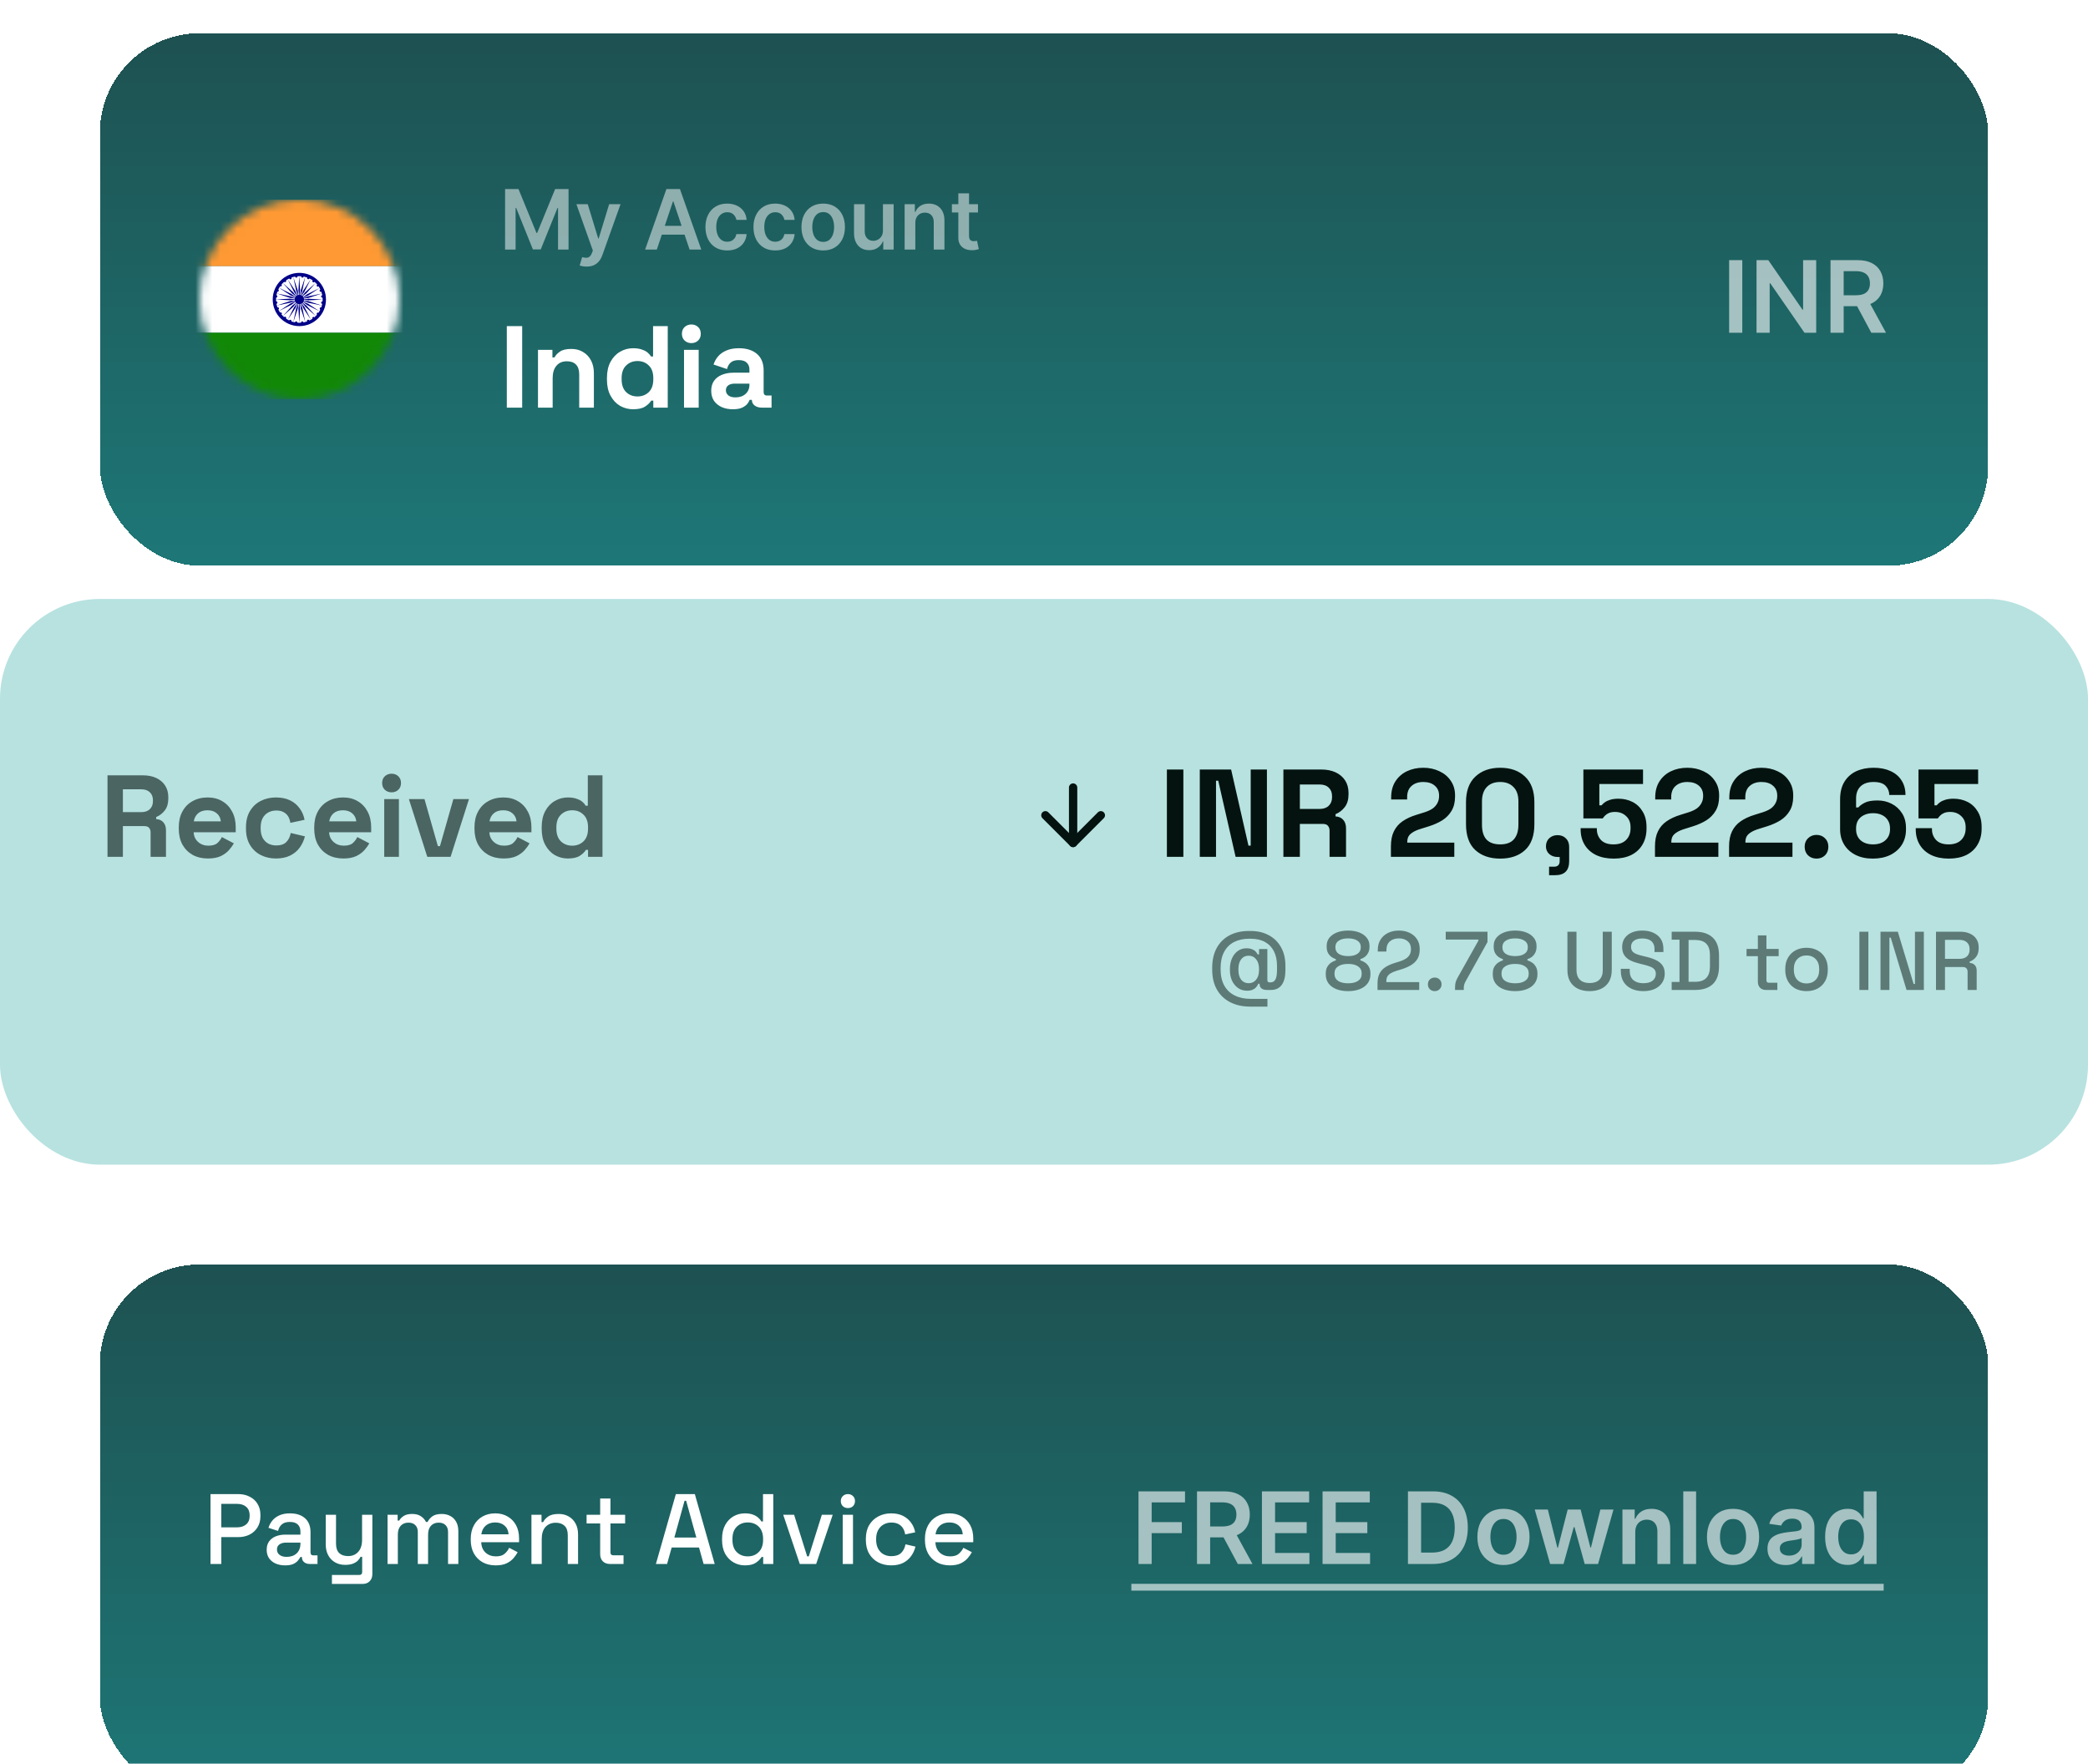<svg width="100%" height="212" xmlns="http://www.w3.org/2000/svg" fill="none" viewBox="12 20 251 212"><g filter="url(#filter0_d_206_524)"><rect x="24" y="20" width="227" height="64" rx="12" fill="url(#paint0_linear_206_524)" shape-rendering="crispEdges"></rect><mask id="mask0_206_524" style="mask-type:alpha" maskUnits="userSpaceOnUse" x="36" y="40" width="24" height="24"><circle cx="48" cy="52" r="12" fill="#D9D9D9"></circle></mask><g mask="url(#mask0_206_524)"><g clip-path="url(#clip0_206_524)"><path d="M31.988 40H63.988V48H31.988V40Z" fill="#FF9933"></path><path d="M31.988 48H63.988V56H31.988V48Z" fill="white"></path><path d="M31.988 56H63.988V64H31.988V56Z" fill="#128807"></path><path d="M47.985 55.201C49.752 55.201 51.185 53.768 51.185 52.001C51.185 50.233 49.752 48.801 47.985 48.801C46.218 48.801 44.785 50.233 44.785 52.001C44.785 53.768 46.218 55.201 47.985 55.201Z" fill="#000088"></path><path d="M47.984 54.799C49.53 54.799 50.784 53.546 50.784 51.999C50.784 50.453 49.53 49.199 47.984 49.199C46.437 49.199 45.184 50.453 45.184 51.999C45.184 53.546 46.437 54.799 47.984 54.799Z" fill="white"></path><path d="M47.986 52.559C48.295 52.559 48.546 52.309 48.546 51.999C48.546 51.69 48.295 51.44 47.986 51.44C47.676 51.44 47.426 51.69 47.426 51.999C47.426 52.309 47.676 52.559 47.986 52.559Z" fill="#000088"></path><path d="M50.732 52.523C50.811 52.533 50.883 52.478 50.894 52.399C50.904 52.32 50.849 52.248 50.77 52.237C50.691 52.227 50.618 52.282 50.608 52.361C50.598 52.44 50.653 52.513 50.732 52.523Z" fill="#000088"></path><path d="M47.973 54.813L48.069 53.133L47.973 52.334L47.877 53.133L47.973 54.813Z" fill="#000088"></path><path d="M50.521 53.221C50.594 53.252 50.679 53.217 50.709 53.143C50.739 53.07 50.705 52.986 50.631 52.955C50.558 52.925 50.473 52.96 50.443 53.033C50.413 53.107 50.447 53.191 50.521 53.221Z" fill="#000088"></path><path d="M47.261 54.719L47.789 53.121L47.903 52.323L47.603 53.071L47.261 54.719Z" fill="#000088"></path><path d="M50.126 53.835C50.19 53.884 50.28 53.872 50.328 53.809C50.377 53.745 50.365 53.655 50.302 53.607C50.239 53.558 50.148 53.57 50.1 53.633C50.051 53.696 50.063 53.787 50.126 53.835Z" fill="#000088"></path><path d="M46.593 54.439L47.516 53.032L47.833 52.292L47.35 52.937L46.593 54.439Z" fill="#000088"></path><path d="M49.574 54.326C49.622 54.389 49.713 54.401 49.776 54.353C49.839 54.305 49.851 54.214 49.803 54.151C49.754 54.088 49.664 54.076 49.601 54.124C49.538 54.173 49.526 54.263 49.574 54.326Z" fill="#000088"></path><path d="M46.004 53.997L47.26 52.877L47.757 52.243L47.124 52.741L46.004 53.997Z" fill="#000088"></path><path d="M48.91 54.626C48.941 54.7 49.025 54.734 49.098 54.704C49.172 54.674 49.207 54.589 49.176 54.516C49.146 54.442 49.062 54.407 48.988 54.438C48.915 54.468 48.88 54.553 48.91 54.626Z" fill="#000088"></path><path d="M45.545 53.384L47.048 52.627L47.693 52.144L46.952 52.461L45.545 53.384Z" fill="#000088"></path><path d="M48.19 54.796C48.201 54.875 48.273 54.93 48.352 54.92C48.431 54.909 48.486 54.837 48.476 54.758C48.465 54.679 48.393 54.624 48.314 54.634C48.235 54.645 48.18 54.717 48.19 54.796Z" fill="#000088"></path><path d="M45.266 52.725L46.914 52.383L47.662 52.083L46.864 52.197L45.266 52.725Z" fill="#000088"></path><path d="M47.457 54.756C47.447 54.834 47.502 54.907 47.581 54.917C47.66 54.93 47.733 54.872 47.743 54.793C47.753 54.714 47.698 54.642 47.619 54.632C47.54 54.621 47.468 54.677 47.457 54.756Z" fill="#000088"></path><path d="M45.164 51.998L46.844 52.094L47.645 51.998L46.844 51.902L45.164 51.998Z" fill="#000088"></path><path d="M46.761 54.531C46.73 54.604 46.765 54.688 46.839 54.719C46.912 54.749 46.996 54.714 47.027 54.641C47.057 54.567 47.023 54.483 46.949 54.453C46.876 54.422 46.791 54.457 46.761 54.531Z" fill="#000088"></path><path d="M45.263 51.275L46.861 51.803L47.659 51.917L46.911 51.617L45.263 51.275Z" fill="#000088"></path><path d="M46.147 54.126C46.098 54.189 46.11 54.28 46.173 54.328C46.236 54.377 46.327 54.365 46.375 54.301C46.424 54.238 46.412 54.148 46.349 54.1C46.286 54.051 46.195 54.063 46.147 54.126Z" fill="#000088"></path><path d="M45.541 50.593L46.947 51.516L47.688 51.833L47.044 51.35L45.541 50.593Z" fill="#000088"></path><path d="M45.654 53.582C45.591 53.63 45.579 53.721 45.627 53.784C45.676 53.847 45.766 53.859 45.829 53.81C45.892 53.762 45.904 53.672 45.856 53.608C45.807 53.545 45.717 53.533 45.654 53.582Z" fill="#000088"></path><path d="M45.989 50.013L47.109 51.269L47.743 51.767L47.245 51.133L45.989 50.013Z" fill="#000088"></path><path d="M45.339 52.948C45.265 52.979 45.23 53.063 45.261 53.136C45.291 53.21 45.376 53.245 45.449 53.214C45.523 53.184 45.557 53.1 45.527 53.026C45.496 52.953 45.412 52.918 45.339 52.948Z" fill="#000088"></path><path d="M46.587 49.585L47.344 51.088L47.827 51.733L47.51 50.992L46.587 49.585Z" fill="#000088"></path><path d="M45.191 52.232C45.112 52.243 45.056 52.315 45.067 52.394C45.077 52.473 45.15 52.528 45.228 52.518C45.307 52.507 45.363 52.435 45.352 52.356C45.342 52.277 45.27 52.222 45.191 52.232Z" fill="#000088"></path><path d="M47.261 49.306L47.604 50.953L47.903 51.701L47.789 50.904L47.261 49.306Z" fill="#000088"></path><path d="M45.215 51.483C45.136 51.472 45.064 51.528 45.054 51.606C45.043 51.685 45.099 51.758 45.178 51.768C45.256 51.779 45.329 51.723 45.339 51.644C45.349 51.565 45.294 51.493 45.215 51.483Z" fill="#000088"></path><path d="M47.974 49.192L47.878 50.872L47.974 51.672L48.07 50.872L47.974 49.192Z" fill="#000088"></path><path d="M45.426 50.786C45.353 50.756 45.269 50.791 45.238 50.864C45.208 50.937 45.243 51.022 45.316 51.052C45.39 51.083 45.474 51.048 45.504 50.974C45.535 50.901 45.5 50.816 45.426 50.786Z" fill="#000088"></path><path d="M48.686 49.288L48.158 50.886L48.044 51.684L48.344 50.936L48.686 49.288Z" fill="#000088"></path><path d="M45.821 50.172C45.758 50.124 45.667 50.136 45.619 50.199C45.571 50.262 45.582 50.352 45.645 50.401C45.709 50.449 45.799 50.437 45.847 50.374C45.896 50.311 45.884 50.221 45.821 50.172Z" fill="#000088"></path><path d="M49.354 49.568L48.431 50.975L48.114 51.716L48.597 51.071L49.354 49.568Z" fill="#000088"></path><path d="M46.373 49.681C46.325 49.618 46.234 49.606 46.171 49.655C46.108 49.703 46.096 49.793 46.145 49.856C46.193 49.92 46.284 49.931 46.347 49.883C46.41 49.835 46.422 49.744 46.373 49.681Z" fill="#000088"></path><path d="M49.944 50.011L48.688 51.131L48.19 51.764L48.824 51.267L49.944 50.011Z" fill="#000088"></path><path d="M47.043 49.38C47.013 49.306 46.928 49.271 46.855 49.302C46.781 49.332 46.746 49.416 46.777 49.49C46.807 49.563 46.892 49.598 46.965 49.568C47.038 49.537 47.073 49.453 47.043 49.38Z" fill="#000088"></path><path d="M50.408 50.622L48.905 51.379L48.261 51.862L49.001 51.545L50.408 50.622Z" fill="#000088"></path><path d="M47.763 49.21C47.752 49.131 47.68 49.075 47.601 49.086C47.522 49.096 47.467 49.169 47.477 49.247C47.488 49.326 47.56 49.382 47.639 49.371C47.718 49.361 47.773 49.289 47.763 49.21Z" fill="#000088"></path><path d="M50.687 51.281L49.039 51.623L48.292 51.922L49.089 51.808L50.687 51.281Z" fill="#000088"></path><path d="M48.496 49.25C48.506 49.171 48.451 49.099 48.372 49.089C48.293 49.078 48.221 49.134 48.21 49.212C48.2 49.291 48.255 49.364 48.334 49.374C48.413 49.384 48.485 49.329 48.496 49.25Z" fill="#000088"></path><path d="M50.789 52.007L49.109 51.911L48.309 52.007L49.109 52.103L50.789 52.007Z" fill="#000088"></path><path d="M49.192 49.475C49.223 49.401 49.188 49.317 49.114 49.287C49.041 49.256 48.957 49.291 48.926 49.365C48.896 49.438 48.931 49.523 49.004 49.553C49.078 49.583 49.162 49.548 49.192 49.475Z" fill="#000088"></path><path d="M50.69 52.73L49.092 52.203L48.294 52.089L49.042 52.389L50.69 52.73Z" fill="#000088"></path><path d="M49.808 49.887C49.857 49.824 49.845 49.733 49.782 49.685C49.719 49.636 49.628 49.648 49.58 49.711C49.531 49.775 49.543 49.865 49.606 49.913C49.669 49.962 49.76 49.95 49.808 49.887Z" fill="#000088"></path><path d="M50.414 53.42L49.008 52.497L48.267 52.18L48.912 52.663L50.414 53.42Z" fill="#000088"></path><path d="M50.299 50.431C50.362 50.383 50.374 50.292 50.326 50.229C50.278 50.166 50.187 50.154 50.124 50.203C50.061 50.251 50.049 50.341 50.097 50.404C50.146 50.468 50.236 50.48 50.299 50.431Z" fill="#000088"></path><path d="M49.964 54L48.844 52.744L48.211 52.246L48.708 52.88L49.964 54Z" fill="#000088"></path><path d="M50.618 51.065C50.692 51.034 50.727 50.95 50.696 50.877C50.666 50.803 50.581 50.768 50.508 50.799C50.435 50.829 50.4 50.913 50.43 50.987C50.461 51.06 50.545 51.095 50.618 51.065Z" fill="#000088"></path><path d="M49.37 54.428L48.613 52.925L48.13 52.28L48.447 53.021L49.37 54.428Z" fill="#000088"></path><path d="M50.766 51.781C50.845 51.77 50.901 51.698 50.89 51.619C50.88 51.54 50.808 51.485 50.729 51.495C50.65 51.505 50.594 51.578 50.605 51.657C50.615 51.736 50.687 51.791 50.766 51.781Z" fill="#000088"></path><path d="M48.696 54.707L48.353 53.059L48.054 52.312L48.168 53.109L48.696 54.707Z" fill="#000088"></path></g></g><path d="M72.717 38.727H74.329L76.489 43.997H76.574L78.733 38.727H80.345V46H79.081V41.004H79.013L77.004 45.979H76.059L74.049 40.993H73.981V46H72.717V38.727ZM82.522 48.045C82.347 48.045 82.185 48.031 82.035 48.003C81.889 47.977 81.772 47.946 81.684 47.91L81.982 46.909C82.169 46.964 82.336 46.99 82.483 46.987C82.63 46.985 82.759 46.939 82.87 46.849C82.984 46.761 83.079 46.614 83.158 46.408L83.268 46.114L81.29 40.545H82.653L83.91 44.665H83.967L85.228 40.545H86.595L84.411 46.66C84.309 46.949 84.174 47.197 84.006 47.403C83.838 47.611 83.632 47.77 83.388 47.879C83.147 47.99 82.858 48.045 82.522 48.045ZM90.956 46H89.55L92.11 38.727H93.737L96.3 46H94.894L92.952 40.219H92.895L90.956 46ZM91.002 43.148H94.837V44.207H91.002V43.148ZM99.415 46.106C98.87 46.106 98.403 45.987 98.012 45.748C97.624 45.509 97.324 45.178 97.114 44.757C96.905 44.333 96.801 43.846 96.801 43.294C96.801 42.74 96.908 42.251 97.121 41.827C97.334 41.401 97.635 41.07 98.023 40.833C98.413 40.594 98.875 40.474 99.408 40.474C99.85 40.474 100.242 40.556 100.583 40.719C100.926 40.88 101.2 41.109 101.403 41.405C101.607 41.698 101.723 42.042 101.751 42.435H100.523C100.473 42.172 100.355 41.953 100.168 41.778C99.983 41.6 99.736 41.511 99.425 41.511C99.163 41.511 98.932 41.582 98.733 41.724C98.534 41.864 98.379 42.065 98.268 42.328C98.159 42.591 98.104 42.906 98.104 43.273C98.104 43.644 98.159 43.964 98.268 44.231C98.377 44.497 98.529 44.702 98.726 44.846C98.925 44.988 99.158 45.059 99.425 45.059C99.615 45.059 99.784 45.023 99.933 44.952C100.085 44.879 100.211 44.774 100.313 44.636C100.415 44.499 100.485 44.332 100.523 44.136H101.751C101.721 44.522 101.607 44.864 101.411 45.162C101.214 45.458 100.946 45.69 100.608 45.858C100.269 46.024 99.872 46.106 99.415 46.106ZM105.186 46.106C104.642 46.106 104.174 45.987 103.784 45.748C103.395 45.509 103.096 45.178 102.885 44.757C102.677 44.333 102.573 43.846 102.573 43.294C102.573 42.74 102.679 42.251 102.892 41.827C103.105 41.401 103.406 41.07 103.794 40.833C104.185 40.594 104.646 40.474 105.179 40.474C105.622 40.474 106.014 40.556 106.355 40.719C106.698 40.88 106.971 41.109 107.175 41.405C107.378 41.698 107.494 42.042 107.523 42.435H106.294C106.244 42.172 106.126 41.953 105.939 41.778C105.754 41.6 105.507 41.511 105.197 41.511C104.934 41.511 104.703 41.582 104.504 41.724C104.306 41.864 104.151 42.065 104.039 42.328C103.93 42.591 103.876 42.906 103.876 43.273C103.876 43.644 103.93 43.964 104.039 44.231C104.148 44.497 104.301 44.702 104.497 44.846C104.696 44.988 104.929 45.059 105.197 45.059C105.386 45.059 105.556 45.023 105.705 44.952C105.856 44.879 105.983 44.774 106.085 44.636C106.186 44.499 106.256 44.332 106.294 44.136H107.523C107.492 44.522 107.378 44.864 107.182 45.162C106.985 45.458 106.718 45.69 106.379 45.858C106.041 46.024 105.643 46.106 105.186 46.106ZM110.958 46.106C110.425 46.106 109.963 45.989 109.573 45.755C109.182 45.521 108.879 45.193 108.664 44.771C108.451 44.35 108.344 43.858 108.344 43.294C108.344 42.731 108.451 42.237 108.664 41.813C108.879 41.389 109.182 41.06 109.573 40.826C109.963 40.592 110.425 40.474 110.958 40.474C111.49 40.474 111.952 40.592 112.343 40.826C112.733 41.06 113.035 41.389 113.248 41.813C113.464 42.237 113.571 42.731 113.571 43.294C113.571 43.858 113.464 44.35 113.248 44.771C113.035 45.193 112.733 45.521 112.343 45.755C111.952 45.989 111.49 46.106 110.958 46.106ZM110.965 45.077C111.254 45.077 111.495 44.997 111.689 44.839C111.883 44.678 112.028 44.462 112.123 44.193C112.22 43.923 112.268 43.622 112.268 43.291C112.268 42.957 112.22 42.655 112.123 42.385C112.028 42.113 111.883 41.896 111.689 41.735C111.495 41.574 111.254 41.494 110.965 41.494C110.669 41.494 110.423 41.574 110.226 41.735C110.032 41.896 109.886 42.113 109.789 42.385C109.695 42.655 109.647 42.957 109.647 43.291C109.647 43.622 109.695 43.923 109.789 44.193C109.886 44.462 110.032 44.678 110.226 44.839C110.423 44.997 110.669 45.077 110.965 45.077ZM118.139 43.706V40.545H119.425V46H118.178V45.031H118.121C117.998 45.336 117.796 45.586 117.514 45.78C117.235 45.974 116.89 46.071 116.481 46.071C116.123 46.071 115.807 45.992 115.532 45.833C115.26 45.672 115.047 45.439 114.893 45.133C114.739 44.826 114.662 44.454 114.662 44.019V40.545H115.948V43.82C115.948 44.165 116.043 44.44 116.232 44.644C116.421 44.847 116.67 44.949 116.978 44.949C117.167 44.949 117.351 44.903 117.528 44.81C117.706 44.718 117.851 44.581 117.965 44.398C118.081 44.214 118.139 43.983 118.139 43.706ZM122.032 42.804V46H120.746V40.545H121.975V41.472H122.039C122.165 41.167 122.365 40.924 122.639 40.744C122.916 40.564 123.258 40.474 123.665 40.474C124.042 40.474 124.37 40.555 124.649 40.716C124.931 40.877 125.149 41.11 125.303 41.416C125.459 41.721 125.536 42.091 125.533 42.527V46H124.248V42.726C124.248 42.361 124.153 42.076 123.964 41.87C123.777 41.664 123.518 41.561 123.186 41.561C122.961 41.561 122.761 41.611 122.586 41.71C122.413 41.807 122.277 41.948 122.178 42.133C122.08 42.318 122.032 42.541 122.032 42.804ZM129.564 40.545V41.54H126.428V40.545H129.564ZM127.202 39.239H128.488V44.359C128.488 44.532 128.514 44.665 128.566 44.757C128.621 44.847 128.692 44.909 128.779 44.942C128.867 44.975 128.964 44.992 129.07 44.992C129.151 44.992 129.224 44.986 129.29 44.974C129.359 44.962 129.411 44.951 129.447 44.942L129.663 45.947C129.595 45.97 129.496 45.996 129.369 46.025C129.243 46.053 129.089 46.07 128.907 46.075C128.585 46.084 128.295 46.035 128.037 45.929C127.779 45.82 127.574 45.652 127.423 45.425C127.273 45.197 127.2 44.913 127.202 44.572V39.239Z" fill="white" fill-opacity="0.5"></path><path d="M72.924 65V55.2H74.772V65H72.924ZM76.671 65V58.056H78.407V58.966H78.659C78.771 58.723 78.981 58.495 79.289 58.28C79.597 58.056 80.064 57.944 80.689 57.944C81.231 57.944 81.702 58.07 82.103 58.322C82.514 58.565 82.831 58.905 83.055 59.344C83.279 59.773 83.391 60.277 83.391 60.856V65H81.627V60.996C81.627 60.473 81.497 60.081 81.235 59.82C80.983 59.559 80.619 59.428 80.143 59.428C79.602 59.428 79.182 59.61 78.883 59.974C78.585 60.329 78.435 60.828 78.435 61.472V65H76.671ZM88.098 65.196C87.548 65.196 87.03 65.061 86.544 64.79C86.068 64.51 85.686 64.104 85.396 63.572C85.107 63.04 84.962 62.396 84.962 61.64V61.416C84.962 60.66 85.107 60.016 85.396 59.484C85.686 58.952 86.068 58.551 86.544 58.28C87.02 58 87.538 57.86 88.098 57.86C88.518 57.86 88.868 57.911 89.148 58.014C89.438 58.107 89.671 58.229 89.848 58.378C90.026 58.527 90.161 58.686 90.254 58.854H90.506V55.2H92.27V65H90.534V64.16H90.282C90.124 64.421 89.876 64.659 89.54 64.874C89.214 65.089 88.733 65.196 88.098 65.196ZM88.63 63.656C89.172 63.656 89.624 63.483 89.988 63.138C90.352 62.783 90.534 62.27 90.534 61.598V61.458C90.534 60.786 90.352 60.277 89.988 59.932C89.634 59.577 89.181 59.4 88.63 59.4C88.089 59.4 87.636 59.577 87.272 59.932C86.908 60.277 86.726 60.786 86.726 61.458V61.598C86.726 62.27 86.908 62.783 87.272 63.138C87.636 63.483 88.089 63.656 88.63 63.656ZM94.226 65V58.056H95.99V65H94.226ZM95.108 57.244C94.791 57.244 94.52 57.141 94.296 56.936C94.081 56.731 93.974 56.46 93.974 56.124C93.974 55.788 94.081 55.517 94.296 55.312C94.52 55.107 94.791 55.004 95.108 55.004C95.435 55.004 95.705 55.107 95.92 55.312C96.135 55.517 96.242 55.788 96.242 56.124C96.242 56.46 96.135 56.731 95.92 56.936C95.705 57.141 95.435 57.244 95.108 57.244ZM100.101 65.196C99.606 65.196 99.163 65.112 98.771 64.944C98.379 64.767 98.066 64.515 97.833 64.188C97.609 63.852 97.497 63.446 97.497 62.97C97.497 62.494 97.609 62.097 97.833 61.78C98.066 61.453 98.383 61.211 98.785 61.052C99.195 60.884 99.662 60.8 100.185 60.8H102.089V60.408C102.089 60.081 101.986 59.815 101.781 59.61C101.576 59.395 101.249 59.288 100.801 59.288C100.362 59.288 100.036 59.391 99.821 59.596C99.606 59.792 99.466 60.049 99.401 60.366L97.777 59.82C97.889 59.465 98.066 59.143 98.309 58.854C98.561 58.555 98.892 58.317 99.303 58.14C99.723 57.953 100.232 57.86 100.829 57.86C101.744 57.86 102.467 58.089 102.999 58.546C103.531 59.003 103.797 59.666 103.797 60.534V63.124C103.797 63.404 103.928 63.544 104.189 63.544H104.749V65H103.573C103.228 65 102.943 64.916 102.719 64.748C102.495 64.58 102.383 64.356 102.383 64.076V64.062H102.117C102.08 64.174 101.996 64.323 101.865 64.51C101.734 64.687 101.529 64.846 101.249 64.986C100.969 65.126 100.586 65.196 100.101 65.196ZM100.409 63.768C100.904 63.768 101.305 63.633 101.613 63.362C101.93 63.082 102.089 62.713 102.089 62.256V62.116H100.311C99.984 62.116 99.728 62.186 99.541 62.326C99.354 62.466 99.261 62.662 99.261 62.914C99.261 63.166 99.359 63.371 99.555 63.53C99.751 63.689 100.036 63.768 100.409 63.768Z" fill="white"></path><path d="M221.442 47.273V56H219.861V47.273H221.442ZM230.326 47.273V56H228.919L224.807 50.055H224.735V56H223.154V47.273H224.569L228.676 53.222H228.753V47.273H230.326ZM232.048 56V47.273H235.321C235.991 47.273 236.554 47.389 237.009 47.622C237.466 47.855 237.811 48.182 238.044 48.602C238.28 49.02 238.398 49.507 238.398 50.064C238.398 50.624 238.278 51.109 238.04 51.521C237.804 51.93 237.456 52.247 236.996 52.472C236.536 52.693 235.97 52.804 235.3 52.804H232.969V51.492H235.087C235.479 51.492 235.8 51.438 236.05 51.33C236.3 51.219 236.484 51.058 236.604 50.848C236.726 50.635 236.787 50.374 236.787 50.064C236.787 49.754 236.726 49.49 236.604 49.271C236.482 49.05 236.295 48.882 236.045 48.769C235.795 48.652 235.473 48.594 235.078 48.594H233.629V56H232.048ZM236.557 52.045L238.717 56H236.953L234.831 52.045H236.557Z" fill="white" fill-opacity="0.6"></path></g><rect x="12" y="92" width="251" height="68" rx="12" fill="#B7E2E0"></rect><path d="M24.924 123V113.2H29.18C29.796 113.2 30.333 113.307 30.79 113.522C31.247 113.737 31.602 114.04 31.854 114.432C32.106 114.824 32.232 115.286 32.232 115.818V115.986C32.232 116.574 32.092 117.05 31.812 117.414C31.532 117.778 31.187 118.044 30.776 118.212V118.464C31.149 118.483 31.439 118.613 31.644 118.856C31.849 119.089 31.952 119.402 31.952 119.794V123H30.104V120.06C30.104 119.836 30.043 119.654 29.922 119.514C29.81 119.374 29.619 119.304 29.348 119.304H26.772V123H24.924ZM26.772 117.624H28.984C29.423 117.624 29.763 117.507 30.006 117.274C30.258 117.031 30.384 116.714 30.384 116.322V116.182C30.384 115.79 30.263 115.477 30.02 115.244C29.777 115.001 29.432 114.88 28.984 114.88H26.772V117.624ZM36.99 123.196C36.299 123.196 35.688 123.051 35.156 122.762C34.633 122.463 34.222 122.048 33.924 121.516C33.634 120.975 33.49 120.34 33.49 119.612V119.444C33.49 118.716 33.634 118.086 33.924 117.554C34.213 117.013 34.619 116.597 35.142 116.308C35.664 116.009 36.271 115.86 36.962 115.86C37.643 115.86 38.236 116.014 38.74 116.322C39.244 116.621 39.636 117.041 39.916 117.582C40.196 118.114 40.336 118.735 40.336 119.444V120.046H35.282C35.3 120.522 35.478 120.909 35.814 121.208C36.15 121.507 36.56 121.656 37.046 121.656C37.54 121.656 37.904 121.549 38.138 121.334C38.371 121.119 38.548 120.881 38.67 120.62L40.112 121.376C39.981 121.619 39.79 121.885 39.538 122.174C39.295 122.454 38.968 122.697 38.558 122.902C38.147 123.098 37.624 123.196 36.99 123.196ZM35.296 118.73H38.544C38.506 118.329 38.343 118.007 38.054 117.764C37.774 117.521 37.405 117.4 36.948 117.4C36.472 117.4 36.094 117.521 35.814 117.764C35.534 118.007 35.361 118.329 35.296 118.73ZM45.168 123.196C44.496 123.196 43.884 123.056 43.334 122.776C42.792 122.496 42.363 122.09 42.046 121.558C41.728 121.026 41.57 120.382 41.57 119.626V119.43C41.57 118.674 41.728 118.03 42.046 117.498C42.363 116.966 42.792 116.56 43.334 116.28C43.884 116 44.496 115.86 45.168 115.86C45.83 115.86 46.4 115.977 46.876 116.21C47.352 116.443 47.734 116.765 48.024 117.176C48.322 117.577 48.518 118.035 48.612 118.548L46.904 118.912C46.866 118.632 46.782 118.38 46.652 118.156C46.521 117.932 46.334 117.755 46.092 117.624C45.858 117.493 45.564 117.428 45.21 117.428C44.855 117.428 44.533 117.507 44.244 117.666C43.964 117.815 43.74 118.044 43.572 118.352C43.413 118.651 43.334 119.019 43.334 119.458V119.598C43.334 120.037 43.413 120.41 43.572 120.718C43.74 121.017 43.964 121.245 44.244 121.404C44.533 121.553 44.855 121.628 45.21 121.628C45.742 121.628 46.143 121.493 46.414 121.222C46.694 120.942 46.871 120.578 46.946 120.13L48.654 120.536C48.532 121.031 48.322 121.483 48.024 121.894C47.734 122.295 47.352 122.613 46.876 122.846C46.4 123.079 45.83 123.196 45.168 123.196ZM53.273 123.196C52.582 123.196 51.971 123.051 51.439 122.762C50.916 122.463 50.506 122.048 50.207 121.516C49.918 120.975 49.773 120.34 49.773 119.612V119.444C49.773 118.716 49.918 118.086 50.207 117.554C50.496 117.013 50.902 116.597 51.425 116.308C51.948 116.009 52.554 115.86 53.245 115.86C53.926 115.86 54.519 116.014 55.023 116.322C55.527 116.621 55.919 117.041 56.199 117.582C56.479 118.114 56.619 118.735 56.619 119.444V120.046H51.565C51.584 120.522 51.761 120.909 52.097 121.208C52.433 121.507 52.844 121.656 53.329 121.656C53.824 121.656 54.188 121.549 54.421 121.334C54.654 121.119 54.832 120.881 54.953 120.62L56.395 121.376C56.264 121.619 56.073 121.885 55.821 122.174C55.578 122.454 55.252 122.697 54.841 122.902C54.43 123.098 53.908 123.196 53.273 123.196ZM51.579 118.73H54.827C54.79 118.329 54.626 118.007 54.337 117.764C54.057 117.521 53.688 117.4 53.231 117.4C52.755 117.4 52.377 117.521 52.097 117.764C51.817 118.007 51.644 118.329 51.579 118.73ZM58.189 123V116.056H59.953V123H58.189ZM59.071 115.244C58.754 115.244 58.483 115.141 58.259 114.936C58.044 114.731 57.937 114.46 57.937 114.124C57.937 113.788 58.044 113.517 58.259 113.312C58.483 113.107 58.754 113.004 59.071 113.004C59.398 113.004 59.668 113.107 59.883 113.312C60.098 113.517 60.205 113.788 60.205 114.124C60.205 114.46 60.098 114.731 59.883 114.936C59.668 115.141 59.398 115.244 59.071 115.244ZM63.364 123L61.152 116.056H63.028L64.638 121.712H64.89L66.5 116.056H68.376L66.164 123H63.364ZM72.537 123.196C71.846 123.196 71.235 123.051 70.703 122.762C70.18 122.463 69.769 122.048 69.471 121.516C69.181 120.975 69.037 120.34 69.037 119.612V119.444C69.037 118.716 69.181 118.086 69.471 117.554C69.76 117.013 70.166 116.597 70.689 116.308C71.211 116.009 71.818 115.86 72.509 115.86C73.19 115.86 73.783 116.014 74.287 116.322C74.791 116.621 75.183 117.041 75.463 117.582C75.743 118.114 75.883 118.735 75.883 119.444V120.046H70.829C70.847 120.522 71.025 120.909 71.361 121.208C71.697 121.507 72.107 121.656 72.593 121.656C73.087 121.656 73.451 121.549 73.685 121.334C73.918 121.119 74.095 120.881 74.217 120.62L75.659 121.376C75.528 121.619 75.337 121.885 75.085 122.174C74.842 122.454 74.515 122.697 74.105 122.902C73.694 123.098 73.171 123.196 72.537 123.196ZM70.843 118.73H74.091C74.053 118.329 73.89 118.007 73.601 117.764C73.321 117.521 72.952 117.4 72.495 117.4C72.019 117.4 71.641 117.521 71.361 117.764C71.081 118.007 70.908 118.329 70.843 118.73ZM80.253 123.196C79.702 123.196 79.184 123.061 78.699 122.79C78.223 122.51 77.84 122.104 77.551 121.572C77.261 121.04 77.117 120.396 77.117 119.64V119.416C77.117 118.66 77.261 118.016 77.551 117.484C77.84 116.952 78.223 116.551 78.699 116.28C79.175 116 79.693 115.86 80.253 115.86C80.673 115.86 81.023 115.911 81.303 116.014C81.592 116.107 81.825 116.229 82.003 116.378C82.18 116.527 82.315 116.686 82.409 116.854H82.661V113.2H84.425V123H82.689V122.16H82.437C82.278 122.421 82.031 122.659 81.695 122.874C81.368 123.089 80.887 123.196 80.253 123.196ZM80.785 121.656C81.326 121.656 81.779 121.483 82.143 121.138C82.507 120.783 82.689 120.27 82.689 119.598V119.458C82.689 118.786 82.507 118.277 82.143 117.932C81.788 117.577 81.335 117.4 80.785 117.4C80.243 117.4 79.791 117.577 79.427 117.932C79.063 118.277 78.881 118.786 78.881 119.458V119.598C78.881 120.27 79.063 120.783 79.427 121.138C79.791 121.483 80.243 121.656 80.785 121.656Z" fill="#04130F" fill-opacity="0.6"></path><path d="M137.666 118L140.999 121.333L144.333 118" stroke="#04130F" stroke-linecap="round" stroke-linejoin="round"></path><path d="M141 114.667V121.333" stroke="#04130F" stroke-linecap="round" stroke-linejoin="round"></path><path d="M152.273 123V112.5H154.253V123H152.273ZM156.228 123V112.5H159.993L162.078 121.65H162.348V112.5H164.298V123H160.533L158.448 113.85H158.178V123H156.228ZM166.277 123V112.5H170.837C171.497 112.5 172.072 112.615 172.562 112.845C173.052 113.075 173.432 113.4 173.702 113.82C173.972 114.24 174.107 114.735 174.107 115.305V115.485C174.107 116.115 173.957 116.625 173.657 117.015C173.357 117.405 172.987 117.69 172.547 117.87V118.14C172.947 118.16 173.257 118.3 173.477 118.56C173.697 118.81 173.807 119.145 173.807 119.565V123H171.827V119.85C171.827 119.61 171.762 119.415 171.632 119.265C171.512 119.115 171.307 119.04 171.017 119.04H168.257V123H166.277ZM168.257 117.24H170.627C171.097 117.24 171.462 117.115 171.722 116.865C171.992 116.605 172.127 116.265 172.127 115.845V115.695C172.127 115.275 171.997 114.94 171.737 114.69C171.477 114.43 171.107 114.3 170.627 114.3H168.257V117.24ZM179.203 123V121.74C179.203 121.01 179.323 120.405 179.563 119.925C179.803 119.435 180.148 119.035 180.598 118.725C181.058 118.405 181.618 118.145 182.278 117.945L183.283 117.63C183.653 117.51 183.963 117.365 184.213 117.195C184.463 117.015 184.653 116.8 184.783 116.55C184.923 116.3 184.993 116.015 184.993 115.695V115.635C184.993 115.135 184.823 114.74 184.483 114.45C184.143 114.15 183.678 114 183.088 114C182.508 114 182.038 114.16 181.678 114.48C181.328 114.79 181.153 115.24 181.153 115.83V116.1H179.233V115.86C179.233 115.1 179.403 114.455 179.743 113.925C180.083 113.395 180.543 112.99 181.123 112.71C181.713 112.43 182.368 112.29 183.088 112.29C183.808 112.29 184.458 112.43 185.038 112.71C185.618 112.98 186.073 113.365 186.403 113.865C186.743 114.355 186.913 114.935 186.913 115.605V115.755C186.913 116.425 186.773 116.995 186.493 117.465C186.223 117.925 185.853 118.305 185.383 118.605C184.913 118.895 184.378 119.135 183.778 119.325L182.818 119.625C182.388 119.755 182.053 119.9 181.813 120.06C181.573 120.21 181.403 120.38 181.303 120.57C181.213 120.75 181.168 120.97 181.168 121.23V121.29H186.823V123H179.203ZM192.339 123.21C191.099 123.21 190.104 122.87 189.354 122.19C188.604 121.5 188.229 120.46 188.229 119.07V116.43C188.229 115.08 188.604 114.055 189.354 113.355C190.104 112.645 191.099 112.29 192.339 112.29C193.589 112.29 194.584 112.645 195.324 113.355C196.074 114.055 196.449 115.08 196.449 116.43V119.07C196.449 120.46 196.074 121.5 195.324 122.19C194.584 122.87 193.589 123.21 192.339 123.21ZM192.339 121.5C193.089 121.5 193.639 121.295 193.989 120.885C194.349 120.475 194.529 119.89 194.529 119.13V116.34C194.529 115.57 194.329 114.99 193.929 114.6C193.539 114.2 193.009 114 192.339 114C191.649 114 191.109 114.205 190.719 114.615C190.339 115.025 190.149 115.6 190.149 116.34V119.13C190.149 119.92 190.329 120.515 190.689 120.915C191.059 121.305 191.609 121.5 192.339 121.5ZM198.215 125.205V124.185H198.8C199.26 124.185 199.49 123.955 199.49 123.495V123.015H199.235C198.835 123.015 198.5 122.895 198.23 122.655C197.97 122.415 197.84 122.11 197.84 121.74C197.84 121.34 197.97 121.015 198.23 120.765C198.5 120.515 198.835 120.39 199.235 120.39C199.645 120.39 199.98 120.52 200.24 120.78C200.5 121.03 200.63 121.37 200.63 121.8V123.525C200.63 124.645 200.07 125.205 198.95 125.205H198.215ZM205.984 123.21C205.164 123.21 204.454 123.065 203.854 122.775C203.264 122.485 202.809 122.075 202.489 121.545C202.169 121.015 202.009 120.4 202.009 119.7V119.55H203.959V119.685C203.959 120.185 204.124 120.615 204.454 120.975C204.794 121.325 205.294 121.5 205.954 121.5C206.614 121.5 207.119 121.325 207.469 120.975C207.829 120.615 208.009 120.15 208.009 119.58V119.43C208.009 118.87 207.829 118.425 207.469 118.095C207.119 117.765 206.679 117.6 206.149 117.6C205.859 117.6 205.619 117.64 205.429 117.72C205.239 117.8 205.084 117.9 204.964 118.02C204.844 118.14 204.744 118.26 204.664 118.38H202.339V112.5H209.509V114.24H204.259V116.805H204.529C204.629 116.675 204.764 116.55 204.934 116.43C205.104 116.31 205.324 116.21 205.594 116.13C205.864 116.05 206.184 116.01 206.554 116.01C207.174 116.01 207.739 116.14 208.249 116.4C208.759 116.66 209.164 117.045 209.464 117.555C209.774 118.055 209.929 118.675 209.929 119.415V119.595C209.929 120.335 209.769 120.975 209.449 121.515C209.139 122.055 208.689 122.475 208.099 122.775C207.509 123.065 206.804 123.21 205.984 123.21ZM210.946 123V121.74C210.946 121.01 211.066 120.405 211.306 119.925C211.546 119.435 211.891 119.035 212.341 118.725C212.801 118.405 213.361 118.145 214.021 117.945L215.026 117.63C215.396 117.51 215.706 117.365 215.956 117.195C216.206 117.015 216.396 116.8 216.526 116.55C216.666 116.3 216.736 116.015 216.736 115.695V115.635C216.736 115.135 216.566 114.74 216.226 114.45C215.886 114.15 215.421 114 214.831 114C214.251 114 213.781 114.16 213.421 114.48C213.071 114.79 212.896 115.24 212.896 115.83V116.1H210.976V115.86C210.976 115.1 211.146 114.455 211.486 113.925C211.826 113.395 212.286 112.99 212.866 112.71C213.456 112.43 214.111 112.29 214.831 112.29C215.551 112.29 216.201 112.43 216.781 112.71C217.361 112.98 217.816 113.365 218.146 113.865C218.486 114.355 218.656 114.935 218.656 115.605V115.755C218.656 116.425 218.516 116.995 218.236 117.465C217.966 117.925 217.596 118.305 217.126 118.605C216.656 118.895 216.121 119.135 215.521 119.325L214.561 119.625C214.131 119.755 213.796 119.9 213.556 120.06C213.316 120.21 213.146 120.38 213.046 120.57C212.956 120.75 212.911 120.97 212.911 121.23V121.29H218.566V123H210.946ZM219.853 123V121.74C219.853 121.01 219.973 120.405 220.213 119.925C220.453 119.435 220.798 119.035 221.248 118.725C221.708 118.405 222.268 118.145 222.928 117.945L223.933 117.63C224.303 117.51 224.613 117.365 224.863 117.195C225.113 117.015 225.303 116.8 225.433 116.55C225.573 116.3 225.643 116.015 225.643 115.695V115.635C225.643 115.135 225.473 114.74 225.133 114.45C224.793 114.15 224.328 114 223.738 114C223.158 114 222.688 114.16 222.328 114.48C221.978 114.79 221.803 115.24 221.803 115.83V116.1H219.883V115.86C219.883 115.1 220.053 114.455 220.393 113.925C220.733 113.395 221.193 112.99 221.773 112.71C222.363 112.43 223.018 112.29 223.738 112.29C224.458 112.29 225.108 112.43 225.688 112.71C226.268 112.98 226.723 113.365 227.053 113.865C227.393 114.355 227.563 114.935 227.563 115.605V115.755C227.563 116.425 227.423 116.995 227.143 117.465C226.873 117.925 226.503 118.305 226.033 118.605C225.563 118.895 225.028 119.135 224.428 119.325L223.468 119.625C223.038 119.755 222.703 119.9 222.463 120.06C222.223 120.21 222.053 120.38 221.953 120.57C221.863 120.75 221.818 120.97 221.818 121.23V121.29H227.473V123H219.853ZM230.364 123.21C229.964 123.21 229.624 123.08 229.344 122.82C229.074 122.55 228.939 122.205 228.939 121.785C228.939 121.365 229.074 121.025 229.344 120.765C229.624 120.495 229.964 120.36 230.364 120.36C230.774 120.36 231.114 120.495 231.384 120.765C231.654 121.025 231.789 121.365 231.789 121.785C231.789 122.205 231.654 122.55 231.384 122.82C231.114 123.08 230.774 123.21 230.364 123.21ZM237.13 123.21C236.33 123.21 235.635 123.06 235.045 122.76C234.455 122.46 234 122.045 233.68 121.515C233.36 120.985 233.2 120.375 233.2 119.685V116.1C233.2 115.25 233.37 114.545 233.71 113.985C234.06 113.415 234.535 112.99 235.135 112.71C235.745 112.43 236.44 112.29 237.22 112.29C238 112.29 238.675 112.42 239.245 112.68C239.825 112.94 240.27 113.315 240.58 113.805C240.9 114.295 241.06 114.88 241.06 115.56H239.11C239.11 115.14 238.965 114.775 238.675 114.465C238.385 114.155 237.9 114 237.22 114C236.55 114 236.03 114.175 235.66 114.525C235.3 114.875 235.12 115.36 235.12 115.98V117.06H235.39C235.56 116.86 235.82 116.67 236.17 116.49C236.52 116.31 237.03 116.22 237.7 116.22C238.31 116.22 238.87 116.35 239.38 116.61C239.9 116.87 240.32 117.25 240.64 117.75C240.96 118.24 241.12 118.835 241.12 119.535V119.715C241.12 120.405 240.955 121.015 240.625 121.545C240.295 122.065 239.83 122.475 239.23 122.775C238.63 123.065 237.93 123.21 237.13 123.21ZM237.16 121.5C237.79 121.5 238.285 121.335 238.645 121.005C239.015 120.675 239.2 120.235 239.2 119.685V119.565C239.2 119.195 239.115 118.875 238.945 118.605C238.785 118.335 238.55 118.125 238.24 117.975C237.94 117.825 237.58 117.75 237.16 117.75C236.75 117.75 236.39 117.825 236.08 117.975C235.77 118.125 235.53 118.335 235.36 118.605C235.2 118.875 235.12 119.195 235.12 119.565V119.685C235.12 120.235 235.3 120.675 235.66 121.005C236.03 121.335 236.53 121.5 237.16 121.5ZM246.268 123.21C245.448 123.21 244.738 123.065 244.138 122.775C243.548 122.485 243.093 122.075 242.773 121.545C242.453 121.015 242.293 120.4 242.293 119.7V119.55H244.243V119.685C244.243 120.185 244.408 120.615 244.738 120.975C245.078 121.325 245.578 121.5 246.238 121.5C246.898 121.5 247.403 121.325 247.753 120.975C248.113 120.615 248.293 120.15 248.293 119.58V119.43C248.293 118.87 248.113 118.425 247.753 118.095C247.403 117.765 246.963 117.6 246.433 117.6C246.143 117.6 245.903 117.64 245.713 117.72C245.523 117.8 245.368 117.9 245.248 118.02C245.128 118.14 245.028 118.26 244.948 118.38H242.623V112.5H249.793V114.24H244.543V116.805H244.813C244.913 116.675 245.048 116.55 245.218 116.43C245.388 116.31 245.608 116.21 245.878 116.13C246.148 116.05 246.468 116.01 246.838 116.01C247.458 116.01 248.023 116.14 248.533 116.4C249.043 116.66 249.448 117.045 249.748 117.555C250.058 118.055 250.213 118.675 250.213 119.415V119.595C250.213 120.335 250.053 120.975 249.733 121.515C249.423 122.055 248.973 122.475 248.383 122.775C247.793 123.065 247.088 123.21 246.268 123.21Z" fill="#04130F"></path><path d="M162.28 141C161.353 141 160.547 140.82 159.86 140.46C159.18 140.107 158.653 139.6 158.28 138.94C157.907 138.28 157.72 137.487 157.72 136.56V136.33C157.72 135.41 157.9 134.62 158.26 133.96C158.62 133.3 159.13 132.793 159.79 132.44C160.457 132.087 161.237 131.91 162.13 131.91H162.34C163.18 131.91 163.913 132.083 164.54 132.43C165.167 132.77 165.653 133.253 166 133.88C166.347 134.5 166.52 135.233 166.52 136.08V136.63C166.52 137.403 166.37 137.993 166.07 138.4C165.777 138.8 165.347 139 164.78 139H164.32C164.027 139 163.803 138.94 163.65 138.82C163.497 138.693 163.42 138.523 163.42 138.31V138.25H163.26C163.207 138.39 163.123 138.527 163.01 138.66C162.903 138.787 162.76 138.89 162.58 138.97C162.407 139.05 162.18 139.09 161.9 139.09C161.493 139.09 161.133 138.98 160.82 138.76C160.513 138.54 160.273 138.247 160.1 137.88C159.933 137.507 159.85 137.087 159.85 136.62V136.45C159.85 135.983 159.933 135.567 160.1 135.2C160.267 134.827 160.497 134.533 160.79 134.32C161.09 134.1 161.437 133.99 161.83 133.99C162.103 133.99 162.327 134.027 162.5 134.1C162.68 134.167 162.823 134.257 162.93 134.37C163.037 134.483 163.123 134.603 163.19 134.73H163.35V134.08H164.35V137.79C164.35 137.89 164.37 137.967 164.41 138.02C164.457 138.067 164.53 138.09 164.63 138.09H164.71C164.997 138.09 165.2 137.973 165.32 137.74C165.447 137.5 165.51 137.123 165.51 136.61V136.1C165.51 135.42 165.387 134.837 165.14 134.35C164.893 133.863 164.533 133.49 164.06 133.23C163.593 132.97 163.013 132.84 162.32 132.84H162.16C161.467 132.84 160.86 132.973 160.34 133.24C159.827 133.507 159.43 133.903 159.15 134.43C158.87 134.95 158.73 135.597 158.73 136.37V136.53C158.73 137.297 158.877 137.943 159.17 138.47C159.463 138.997 159.88 139.393 160.42 139.66C160.96 139.933 161.6 140.07 162.34 140.07H164.36V141H162.28ZM162.1 138.19C162.473 138.19 162.773 138.05 163 137.77C163.233 137.483 163.35 137.09 163.35 136.59V136.48C163.35 135.98 163.233 135.59 163 135.31C162.773 135.023 162.473 134.88 162.1 134.88C161.727 134.88 161.427 135.023 161.2 135.31C160.98 135.597 160.87 135.987 160.87 136.48V136.6C160.87 137.093 160.98 137.483 161.2 137.77C161.427 138.05 161.727 138.19 162.1 138.19Z" fill="#04130F" fill-opacity="0.5"></path><path d="M174.06 139.14C173.52 139.14 173.047 139.06 172.64 138.9C172.24 138.74 171.927 138.51 171.7 138.21C171.48 137.903 171.37 137.547 171.37 137.14V137.03C171.37 136.697 171.433 136.423 171.56 136.21C171.693 135.99 171.853 135.82 172.04 135.7C172.233 135.573 172.413 135.49 172.58 135.45V135.29C172.413 135.243 172.243 135.16 172.07 135.04C171.897 134.913 171.753 134.75 171.64 134.55C171.533 134.343 171.48 134.097 171.48 133.81V133.7C171.48 133.327 171.587 133.003 171.8 132.73C172.02 132.457 172.323 132.243 172.71 132.09C173.097 131.937 173.547 131.86 174.06 131.86C174.567 131.86 175.013 131.937 175.4 132.09C175.787 132.243 176.087 132.457 176.3 132.73C176.52 133.003 176.63 133.327 176.63 133.7V133.81C176.63 134.097 176.573 134.343 176.46 134.55C176.353 134.75 176.217 134.913 176.05 135.04C175.883 135.16 175.713 135.243 175.54 135.29V135.45C175.713 135.49 175.893 135.573 176.08 135.7C176.267 135.82 176.423 135.99 176.55 136.21C176.677 136.423 176.74 136.697 176.74 137.03V137.14C176.74 137.547 176.627 137.903 176.4 138.21C176.18 138.51 175.867 138.74 175.46 138.9C175.06 139.06 174.593 139.14 174.06 139.14ZM174.06 138.2C174.567 138.2 174.963 138.103 175.25 137.91C175.543 137.71 175.69 137.433 175.69 137.08V137C175.69 136.64 175.547 136.363 175.26 136.17C174.98 135.97 174.58 135.87 174.06 135.87C173.54 135.87 173.137 135.97 172.85 136.17C172.563 136.363 172.42 136.64 172.42 137V137.08C172.42 137.433 172.563 137.71 172.85 137.91C173.143 138.103 173.547 138.2 174.06 138.2ZM174.06 134.93C174.533 134.93 174.903 134.84 175.17 134.66C175.443 134.48 175.58 134.227 175.58 133.9V133.82C175.58 133.493 175.443 133.243 175.17 133.07C174.897 132.89 174.527 132.8 174.06 132.8C173.587 132.8 173.213 132.89 172.94 133.07C172.667 133.243 172.53 133.493 172.53 133.82V133.9C172.53 134.227 172.663 134.48 172.93 134.66C173.203 134.84 173.58 134.93 174.06 134.93ZM177.593 139V138.21C177.593 137.723 177.677 137.323 177.843 137.01C178.01 136.697 178.247 136.443 178.553 136.25C178.867 136.05 179.243 135.883 179.683 135.75L180.293 135.56C180.567 135.473 180.8 135.367 180.993 135.24C181.193 135.113 181.347 134.957 181.453 134.77C181.56 134.577 181.613 134.353 181.613 134.1V134.06C181.613 133.667 181.48 133.36 181.213 133.14C180.947 132.913 180.597 132.8 180.163 132.8C179.717 132.8 179.353 132.92 179.073 133.16C178.8 133.4 178.663 133.753 178.663 134.22V134.38H177.623V134.23C177.623 133.723 177.733 133.297 177.953 132.95C178.173 132.597 178.477 132.327 178.863 132.14C179.25 131.953 179.683 131.86 180.163 131.86C180.643 131.86 181.07 131.95 181.443 132.13C181.823 132.31 182.12 132.563 182.333 132.89C182.553 133.217 182.663 133.6 182.663 134.04V134.13C182.663 134.583 182.573 134.96 182.393 135.26C182.213 135.56 181.963 135.807 181.643 136C181.33 136.193 180.967 136.357 180.553 136.49L179.963 136.67C179.65 136.763 179.397 136.867 179.203 136.98C179.017 137.087 178.877 137.217 178.783 137.37C178.697 137.523 178.653 137.72 178.653 137.96V138.06H182.603V139H177.593ZM184.47 139.14C184.237 139.14 184.04 139.063 183.88 138.91C183.727 138.757 183.65 138.56 183.65 138.32C183.65 138.08 183.727 137.887 183.88 137.74C184.04 137.587 184.237 137.51 184.47 137.51C184.703 137.51 184.897 137.587 185.05 137.74C185.21 137.893 185.29 138.087 185.29 138.32C185.29 138.56 185.21 138.757 185.05 138.91C184.897 139.063 184.703 139.14 184.47 139.14ZM186.912 139V138.75C186.912 138.497 186.932 138.287 186.972 138.12C187.012 137.947 187.095 137.747 187.222 137.52L189.722 133.07V132.94H185.792V132H190.812V133.24L188.182 137.96C188.102 138.107 188.045 138.24 188.012 138.36C187.979 138.473 187.962 138.617 187.962 138.79V139H186.912ZM194.138 139.14C193.598 139.14 193.125 139.06 192.718 138.9C192.318 138.74 192.005 138.51 191.778 138.21C191.558 137.903 191.448 137.547 191.448 137.14V137.03C191.448 136.697 191.511 136.423 191.638 136.21C191.771 135.99 191.931 135.82 192.118 135.7C192.311 135.573 192.491 135.49 192.658 135.45V135.29C192.491 135.243 192.321 135.16 192.148 135.04C191.975 134.913 191.831 134.75 191.718 134.55C191.611 134.343 191.558 134.097 191.558 133.81V133.7C191.558 133.327 191.665 133.003 191.878 132.73C192.098 132.457 192.401 132.243 192.788 132.09C193.175 131.937 193.625 131.86 194.138 131.86C194.645 131.86 195.091 131.937 195.478 132.09C195.865 132.243 196.165 132.457 196.378 132.73C196.598 133.003 196.708 133.327 196.708 133.7V133.81C196.708 134.097 196.651 134.343 196.538 134.55C196.431 134.75 196.295 134.913 196.128 135.04C195.961 135.16 195.791 135.243 195.618 135.29V135.45C195.791 135.49 195.971 135.573 196.158 135.7C196.345 135.82 196.501 135.99 196.628 136.21C196.755 136.423 196.818 136.697 196.818 137.03V137.14C196.818 137.547 196.705 137.903 196.478 138.21C196.258 138.51 195.945 138.74 195.538 138.9C195.138 139.06 194.671 139.14 194.138 139.14ZM194.138 138.2C194.645 138.2 195.041 138.103 195.328 137.91C195.621 137.71 195.768 137.433 195.768 137.08V137C195.768 136.64 195.625 136.363 195.338 136.17C195.058 135.97 194.658 135.87 194.138 135.87C193.618 135.87 193.215 135.97 192.928 136.17C192.641 136.363 192.498 136.64 192.498 137V137.08C192.498 137.433 192.641 137.71 192.928 137.91C193.221 138.103 193.625 138.2 194.138 138.2ZM194.138 134.93C194.611 134.93 194.981 134.84 195.248 134.66C195.521 134.48 195.658 134.227 195.658 133.9V133.82C195.658 133.493 195.521 133.243 195.248 133.07C194.975 132.89 194.605 132.8 194.138 132.8C193.665 132.8 193.291 132.89 193.018 133.07C192.745 133.243 192.608 133.493 192.608 133.82V133.9C192.608 134.227 192.741 134.48 193.008 134.66C193.281 134.84 193.658 134.93 194.138 134.93ZM203.09 139.14C202.537 139.14 202.06 139.04 201.66 138.84C201.267 138.64 200.96 138.353 200.74 137.98C200.527 137.6 200.42 137.14 200.42 136.6V132H201.51V136.63C201.51 137.123 201.647 137.503 201.92 137.77C202.194 138.037 202.584 138.17 203.09 138.17C203.597 138.17 203.987 138.037 204.26 137.77C204.534 137.503 204.67 137.123 204.67 136.63V132H205.75V136.6C205.75 137.14 205.644 137.6 205.43 137.98C205.217 138.353 204.91 138.64 204.51 138.84C204.11 139.04 203.637 139.14 203.09 139.14ZM209.54 139.14C209.013 139.14 208.546 139.047 208.14 138.86C207.733 138.673 207.413 138.4 207.18 138.04C206.953 137.673 206.84 137.23 206.84 136.71V136.46H207.91V136.71C207.91 137.203 208.056 137.573 208.35 137.82C208.65 138.067 209.046 138.19 209.54 138.19C210.04 138.19 210.416 138.087 210.67 137.88C210.923 137.667 211.05 137.393 211.05 137.06C211.05 136.84 210.99 136.66 210.87 136.52C210.75 136.38 210.58 136.27 210.36 136.19C210.14 136.103 209.876 136.023 209.57 135.95L209.2 135.86C208.753 135.753 208.363 135.623 208.03 135.47C207.703 135.31 207.45 135.1 207.27 134.84C207.09 134.58 207 134.247 207 133.84C207 133.427 207.1 133.073 207.3 132.78C207.506 132.487 207.79 132.26 208.15 132.1C208.51 131.94 208.933 131.86 209.42 131.86C209.906 131.86 210.34 131.943 210.72 132.11C211.106 132.277 211.41 132.523 211.63 132.85C211.85 133.177 211.96 133.587 211.96 134.08V134.44H210.89V134.08C210.89 133.78 210.826 133.537 210.7 133.35C210.58 133.163 210.41 133.027 210.19 132.94C209.97 132.853 209.713 132.81 209.42 132.81C208.993 132.81 208.66 132.9 208.42 133.08C208.186 133.253 208.07 133.497 208.07 133.81C208.07 134.023 208.12 134.2 208.22 134.34C208.326 134.473 208.48 134.583 208.68 134.67C208.88 134.757 209.13 134.833 209.43 134.9L209.8 134.99C210.253 135.09 210.653 135.22 211 135.38C211.346 135.533 211.62 135.743 211.82 136.01C212.02 136.277 212.12 136.62 212.12 137.04C212.12 137.46 212.013 137.827 211.8 138.14C211.593 138.453 211.296 138.7 210.91 138.88C210.523 139.053 210.066 139.14 209.54 139.14ZM212.954 139V138.04H213.894V132.96H212.954V132H215.754C216.688 132 217.401 132.237 217.894 132.71C218.394 133.183 218.644 133.897 218.644 134.85V136.16C218.644 137.113 218.394 137.827 217.894 138.3C217.401 138.767 216.688 139 215.754 139H212.954ZM214.984 138.02H215.764C216.371 138.02 216.821 137.867 217.114 137.56C217.408 137.253 217.554 136.797 217.554 136.19V134.81C217.554 134.197 217.408 133.74 217.114 133.44C216.821 133.14 216.371 132.99 215.764 132.99H214.984V138.02ZM224.294 139C223.994 139 223.754 138.91 223.574 138.73C223.4 138.55 223.314 138.31 223.314 138.01V134.94H221.954V134.07H223.314V132.44H224.344V134.07H225.814V134.94H224.344V137.83C224.344 138.03 224.437 138.13 224.624 138.13H225.654V139H224.294ZM229.158 139.14C228.665 139.14 228.225 139.04 227.838 138.84C227.458 138.633 227.158 138.34 226.938 137.96C226.718 137.58 226.608 137.13 226.608 136.61V136.46C226.608 135.94 226.718 135.493 226.938 135.12C227.158 134.74 227.458 134.447 227.838 134.24C228.225 134.033 228.665 133.93 229.158 133.93C229.651 133.93 230.091 134.033 230.478 134.24C230.865 134.447 231.168 134.74 231.388 135.12C231.608 135.493 231.718 135.94 231.718 136.46V136.61C231.718 137.13 231.608 137.58 231.388 137.96C231.168 138.34 230.865 138.633 230.478 138.84C230.091 139.04 229.651 139.14 229.158 139.14ZM229.158 138.22C229.611 138.22 229.978 138.077 230.258 137.79C230.545 137.497 230.688 137.093 230.688 136.58V136.49C230.688 135.977 230.548 135.577 230.268 135.29C229.988 134.997 229.618 134.85 229.158 134.85C228.711 134.85 228.345 134.997 228.058 135.29C227.778 135.577 227.638 135.977 227.638 136.49V136.58C227.638 137.093 227.778 137.497 228.058 137.79C228.345 138.077 228.711 138.22 229.158 138.22ZM235.519 139V132H236.599V139H235.519ZM238.058 139V132H240.138L242.038 138.28H242.198V132H243.268V139H241.188L239.288 132.71H239.128V139H238.058ZM244.728 139V132H247.668C248.101 132 248.481 132.077 248.808 132.23C249.141 132.377 249.398 132.59 249.578 132.87C249.765 133.15 249.858 133.483 249.858 133.87V133.98C249.858 134.42 249.751 134.773 249.538 135.04C249.331 135.3 249.078 135.483 248.778 135.59V135.75C249.031 135.763 249.235 135.85 249.388 136.01C249.541 136.163 249.618 136.387 249.618 136.68V139H248.528V136.83C248.528 136.65 248.481 136.507 248.388 136.4C248.295 136.293 248.145 136.24 247.938 136.24H245.808V139H244.728ZM245.808 135.26H247.548C247.935 135.26 248.235 135.163 248.448 134.97C248.661 134.77 248.768 134.5 248.768 134.16V134.08C248.768 133.74 248.661 133.473 248.448 133.28C248.241 133.08 247.941 132.98 247.548 132.98H245.808V135.26Z" fill="#04130F" fill-opacity="0.5"></path><g filter="url(#filter1_d_206_524)"><rect x="24" y="168" width="227" height="64" rx="12" fill="url(#paint1_linear_206_524)" shape-rendering="crispEdges"></rect><path d="M37.306 204V195.6H40.642C41.154 195.6 41.61 195.704 42.01 195.912C42.418 196.112 42.734 196.4 42.958 196.776C43.19 197.144 43.306 197.588 43.306 198.108V198.264C43.306 198.784 43.186 199.232 42.946 199.608C42.714 199.984 42.398 200.272 41.998 200.472C41.598 200.672 41.146 200.772 40.642 200.772H38.602V204H37.306ZM38.602 199.596H40.51C40.966 199.596 41.33 199.476 41.602 199.236C41.874 198.996 42.01 198.668 42.01 198.252V198.132C42.01 197.708 41.874 197.376 41.602 197.136C41.33 196.896 40.966 196.776 40.51 196.776H38.602V199.596ZM46.279 204.168C45.855 204.168 45.475 204.096 45.139 203.952C44.811 203.808 44.547 203.596 44.347 203.316C44.155 203.036 44.059 202.696 44.059 202.296C44.059 201.888 44.155 201.552 44.347 201.288C44.547 201.016 44.815 200.812 45.151 200.676C45.495 200.54 45.883 200.472 46.315 200.472H48.115V200.088C48.115 199.744 48.011 199.468 47.803 199.26C47.595 199.052 47.275 198.948 46.843 198.948C46.419 198.948 46.095 199.048 45.871 199.248C45.647 199.448 45.499 199.708 45.427 200.028L44.275 199.656C44.371 199.336 44.523 199.048 44.731 198.792C44.947 198.528 45.231 198.316 45.583 198.156C45.935 197.996 46.359 197.916 46.855 197.916C47.623 197.916 48.227 198.112 48.667 198.504C49.107 198.896 49.327 199.452 49.327 200.172V202.608C49.327 202.848 49.439 202.968 49.663 202.968H50.167V204H49.243C48.963 204 48.735 203.928 48.559 203.784C48.383 203.64 48.295 203.444 48.295 203.196V203.16H48.115C48.051 203.28 47.955 203.42 47.827 203.58C47.699 203.74 47.511 203.88 47.263 204C47.015 204.112 46.687 204.168 46.279 204.168ZM46.459 203.148C46.955 203.148 47.355 203.008 47.659 202.728C47.963 202.44 48.115 202.048 48.115 201.552V201.432H46.387C46.059 201.432 45.795 201.504 45.595 201.648C45.395 201.784 45.295 201.988 45.295 202.26C45.295 202.532 45.399 202.748 45.607 202.908C45.815 203.068 46.099 203.148 46.459 203.148ZM51.901 206.4V205.32H55.201C55.425 205.32 55.537 205.2 55.537 204.96V203.136H55.345C55.273 203.296 55.161 203.452 55.009 203.604C54.865 203.748 54.669 203.868 54.421 203.964C54.173 204.06 53.861 204.108 53.485 204.108C53.037 204.108 52.637 204.008 52.285 203.808C51.933 203.608 51.657 203.324 51.457 202.956C51.257 202.588 51.157 202.152 51.157 201.648V198.084H52.393V201.552C52.393 202.064 52.521 202.444 52.777 202.692C53.033 202.932 53.389 203.052 53.845 203.052C54.349 203.052 54.753 202.884 55.057 202.548C55.369 202.212 55.525 201.724 55.525 201.084V198.084H56.761V205.212C56.761 205.572 56.653 205.86 56.437 206.076C56.229 206.292 55.941 206.4 55.573 206.4H51.901ZM58.588 204V198.084H59.8V198.78H59.992C60.104 198.572 60.284 198.388 60.532 198.228C60.78 198.068 61.116 197.988 61.54 197.988C61.98 197.988 62.332 198.08 62.596 198.264C62.868 198.44 63.072 198.668 63.208 198.948H63.4C63.536 198.676 63.732 198.448 63.988 198.264C64.252 198.08 64.624 197.988 65.104 197.988C65.488 197.988 65.828 198.068 66.124 198.228C66.42 198.38 66.656 198.612 66.832 198.924C67.008 199.228 67.096 199.608 67.096 200.064V204H65.86V200.16C65.86 199.8 65.76 199.524 65.56 199.332C65.368 199.132 65.092 199.032 64.732 199.032C64.348 199.032 64.04 199.156 63.808 199.404C63.576 199.652 63.46 200.008 63.46 200.472V204H62.224V200.16C62.224 199.8 62.124 199.524 61.924 199.332C61.732 199.132 61.456 199.032 61.096 199.032C60.712 199.032 60.404 199.156 60.172 199.404C59.94 199.652 59.824 200.008 59.824 200.472V204H58.588ZM71.589 204.168C70.989 204.168 70.465 204.044 70.017 203.796C69.569 203.54 69.217 203.184 68.961 202.728C68.713 202.264 68.589 201.728 68.589 201.12V200.976C68.589 200.36 68.713 199.824 68.961 199.368C69.209 198.904 69.553 198.548 69.993 198.3C70.441 198.044 70.957 197.916 71.541 197.916C72.109 197.916 72.605 198.044 73.029 198.3C73.461 198.548 73.797 198.896 74.037 199.344C74.277 199.792 74.397 200.316 74.397 200.916V201.384H69.849C69.865 201.904 70.037 202.32 70.365 202.632C70.701 202.936 71.117 203.088 71.613 203.088C72.077 203.088 72.425 202.984 72.657 202.776C72.897 202.568 73.081 202.328 73.209 202.056L74.229 202.584C74.117 202.808 73.953 203.044 73.737 203.292C73.529 203.54 73.253 203.748 72.909 203.916C72.565 204.084 72.125 204.168 71.589 204.168ZM69.861 200.436H73.137C73.105 199.988 72.945 199.64 72.657 199.392C72.369 199.136 71.993 199.008 71.529 199.008C71.065 199.008 70.685 199.136 70.389 199.392C70.101 199.64 69.925 199.988 69.861 200.436ZM75.885 204V198.084H77.097V198.972H77.289C77.401 198.732 77.601 198.508 77.889 198.3C78.177 198.092 78.605 197.988 79.173 197.988C79.621 197.988 80.017 198.088 80.361 198.288C80.713 198.488 80.989 198.772 81.189 199.14C81.389 199.5 81.489 199.936 81.489 200.448V204H80.253V200.544C80.253 200.032 80.125 199.656 79.869 199.416C79.613 199.168 79.261 199.044 78.813 199.044C78.301 199.044 77.889 199.212 77.577 199.548C77.273 199.884 77.121 200.372 77.121 201.012V204H75.885ZM85.323 204C84.963 204 84.675 203.892 84.459 203.676C84.251 203.46 84.147 203.172 84.147 202.812V199.128H82.515V198.084H84.147V196.128H85.383V198.084H87.147V199.128H85.383V202.596C85.383 202.836 85.495 202.956 85.719 202.956H86.955V204H85.323ZM90.846 204L93.246 195.6H95.526L97.914 204H96.582L96.03 202.02H92.742L92.19 204H90.846ZM93.066 200.82H95.706L94.482 196.404H94.29L93.066 200.82ZM101.536 204.168C101.048 204.168 100.596 204.048 100.18 203.808C99.764 203.568 99.428 203.224 99.172 202.776C98.924 202.32 98.8 201.772 98.8 201.132V200.952C98.8 200.32 98.924 199.776 99.172 199.32C99.42 198.864 99.752 198.516 100.168 198.276C100.584 198.036 101.04 197.916 101.536 197.916C101.92 197.916 102.24 197.964 102.496 198.06C102.76 198.156 102.976 198.28 103.144 198.432C103.312 198.576 103.44 198.728 103.528 198.888H103.72V195.6H104.956V204H103.744V203.16H103.552C103.4 203.416 103.168 203.648 102.856 203.856C102.552 204.064 102.112 204.168 101.536 204.168ZM101.884 203.088C102.42 203.088 102.86 202.916 103.204 202.572C103.556 202.228 103.732 201.736 103.732 201.096V200.988C103.732 200.356 103.56 199.868 103.216 199.524C102.872 199.18 102.428 199.008 101.884 199.008C101.356 199.008 100.916 199.18 100.564 199.524C100.22 199.868 100.048 200.356 100.048 200.988V201.096C100.048 201.736 100.22 202.228 100.564 202.572C100.916 202.916 101.356 203.088 101.884 203.088ZM108.143 204L106.151 198.084H107.459L109.031 203.088H109.223L110.795 198.084H112.103L110.111 204H108.143ZM113.303 204V198.084H114.539V204H113.303ZM113.927 197.28C113.687 197.28 113.483 197.204 113.315 197.052C113.155 196.892 113.075 196.688 113.075 196.44C113.075 196.192 113.155 195.992 113.315 195.84C113.483 195.68 113.687 195.6 113.927 195.6C114.175 195.6 114.379 195.68 114.539 195.84C114.699 195.992 114.779 196.192 114.779 196.44C114.779 196.688 114.699 196.892 114.539 197.052C114.379 197.204 114.175 197.28 113.927 197.28ZM119.121 204.168C118.553 204.168 118.037 204.048 117.573 203.808C117.117 203.568 116.753 203.22 116.481 202.764C116.217 202.308 116.085 201.76 116.085 201.12V200.964C116.085 200.324 116.217 199.78 116.481 199.332C116.753 198.876 117.117 198.528 117.573 198.288C118.037 198.04 118.553 197.916 119.121 197.916C119.689 197.916 120.173 198.02 120.573 198.228C120.973 198.436 121.293 198.712 121.533 199.056C121.781 199.4 121.941 199.78 122.013 200.196L120.813 200.448C120.773 200.184 120.689 199.944 120.561 199.728C120.433 199.512 120.253 199.34 120.021 199.212C119.789 199.084 119.497 199.02 119.145 199.02C118.801 199.02 118.489 199.1 118.209 199.26C117.937 199.412 117.721 199.636 117.561 199.932C117.401 200.22 117.321 200.572 117.321 200.988V201.096C117.321 201.512 117.401 201.868 117.561 202.164C117.721 202.46 117.937 202.684 118.209 202.836C118.489 202.988 118.801 203.064 119.145 203.064C119.665 203.064 120.061 202.932 120.333 202.668C120.605 202.396 120.777 202.052 120.849 201.636L122.049 201.912C121.953 202.32 121.781 202.696 121.533 203.04C121.293 203.384 120.973 203.66 120.573 203.868C120.173 204.068 119.689 204.168 119.121 204.168ZM126.187 204.168C125.587 204.168 125.063 204.044 124.615 203.796C124.167 203.54 123.815 203.184 123.559 202.728C123.311 202.264 123.187 201.728 123.187 201.12V200.976C123.187 200.36 123.311 199.824 123.559 199.368C123.807 198.904 124.151 198.548 124.591 198.3C125.039 198.044 125.555 197.916 126.139 197.916C126.707 197.916 127.203 198.044 127.627 198.3C128.059 198.548 128.395 198.896 128.635 199.344C128.875 199.792 128.995 200.316 128.995 200.916V201.384H124.447C124.463 201.904 124.635 202.32 124.963 202.632C125.299 202.936 125.715 203.088 126.211 203.088C126.675 203.088 127.023 202.984 127.255 202.776C127.495 202.568 127.679 202.328 127.807 202.056L128.827 202.584C128.715 202.808 128.551 203.044 128.335 203.292C128.127 203.54 127.851 203.748 127.507 203.916C127.163 204.084 126.723 204.168 126.187 204.168ZM124.459 200.436H127.735C127.703 199.988 127.543 199.64 127.255 199.392C126.967 199.136 126.591 199.008 126.127 199.008C125.663 199.008 125.283 199.136 124.987 199.392C124.699 199.64 124.523 199.988 124.459 200.436Z" fill="white"></path><path d="M148.861 204V195.273H154.452V196.598H150.442V198.967H154.068V200.293H150.442V204H148.861ZM155.892 204V195.273H159.165C159.835 195.273 160.398 195.389 160.852 195.622C161.31 195.855 161.655 196.182 161.888 196.602C162.124 197.02 162.241 197.507 162.241 198.064C162.241 198.624 162.122 199.109 161.884 199.521C161.648 199.93 161.3 200.247 160.839 200.472C160.379 200.693 159.814 200.804 159.143 200.804H156.812V199.491H158.93C159.322 199.491 159.643 199.437 159.893 199.33C160.143 199.219 160.328 199.058 160.447 198.848C160.57 198.635 160.631 198.374 160.631 198.064C160.631 197.754 160.57 197.49 160.447 197.271C160.325 197.05 160.139 196.882 159.889 196.768C159.639 196.652 159.317 196.594 158.922 196.594H157.473V204H155.892ZM160.401 200.045L162.561 204H160.797L158.675 200.045H160.401ZM163.697 204V195.273H169.373V196.598H165.278V198.967H169.079V200.293H165.278V202.675H169.407V204H163.697ZM170.986 204V195.273H176.662V196.598H172.567V198.967H176.368V200.293H172.567V202.675H176.696V204H170.986ZM184.209 204H181.251V195.273H184.268C185.135 195.273 185.879 195.447 186.501 195.797C187.126 196.143 187.607 196.642 187.942 197.293C188.277 197.943 188.445 198.722 188.445 199.628C188.445 200.537 188.276 201.318 187.938 201.972C187.602 202.625 187.118 203.126 186.484 203.476C185.854 203.825 185.095 204 184.209 204ZM182.832 202.632H184.132C184.74 202.632 185.247 202.521 185.653 202.3C186.06 202.075 186.365 201.741 186.57 201.298C186.774 200.852 186.876 200.295 186.876 199.628C186.876 198.96 186.774 198.406 186.57 197.966C186.365 197.523 186.063 197.192 185.662 196.973C185.264 196.751 184.77 196.641 184.179 196.641H182.832V202.632ZM192.734 204.128C192.094 204.128 191.54 203.987 191.072 203.706C190.603 203.425 190.239 203.031 189.981 202.526C189.725 202.02 189.597 201.429 189.597 200.753C189.597 200.077 189.725 199.484 189.981 198.976C190.239 198.467 190.603 198.072 191.072 197.791C191.54 197.51 192.094 197.369 192.734 197.369C193.373 197.369 193.927 197.51 194.396 197.791C194.864 198.072 195.227 198.467 195.482 198.976C195.741 199.484 195.87 200.077 195.87 200.753C195.87 201.429 195.741 202.02 195.482 202.526C195.227 203.031 194.864 203.425 194.396 203.706C193.927 203.987 193.373 204.128 192.734 204.128ZM192.742 202.892C193.089 202.892 193.379 202.797 193.612 202.607C193.844 202.413 194.018 202.155 194.131 201.831C194.248 201.507 194.306 201.146 194.306 200.749C194.306 200.348 194.248 199.986 194.131 199.662C194.018 199.335 193.844 199.075 193.612 198.882C193.379 198.689 193.089 198.592 192.742 198.592C192.387 198.592 192.092 198.689 191.856 198.882C191.623 199.075 191.448 199.335 191.332 199.662C191.218 199.986 191.161 200.348 191.161 200.749C191.161 201.146 191.218 201.507 191.332 201.831C191.448 202.155 191.623 202.413 191.856 202.607C192.092 202.797 192.387 202.892 192.742 202.892ZM198.343 204L196.493 197.455H198.066L199.216 202.057H199.276L200.452 197.455H202.007L203.184 202.031H203.248L204.381 197.455H205.958L204.104 204H202.498L201.27 199.577H201.181L199.953 204H198.343ZM208.577 200.165V204H207.035V197.455H208.509V198.567H208.586C208.737 198.2 208.977 197.909 209.306 197.693C209.638 197.477 210.049 197.369 210.538 197.369C210.989 197.369 211.383 197.466 211.718 197.659C212.056 197.852 212.317 198.132 212.502 198.499C212.69 198.865 212.782 199.31 212.779 199.832V204H211.237V200.071C211.237 199.634 211.123 199.291 210.896 199.044C210.671 198.797 210.36 198.673 209.962 198.673C209.692 198.673 209.452 198.733 209.242 198.852C209.035 198.969 208.871 199.138 208.752 199.359C208.636 199.581 208.577 199.849 208.577 200.165ZM215.89 195.273V204H214.347V195.273H215.89ZM220.331 204.128C219.692 204.128 219.138 203.987 218.669 203.706C218.201 203.425 217.837 203.031 217.578 202.526C217.323 202.02 217.195 201.429 217.195 200.753C217.195 200.077 217.323 199.484 217.578 198.976C217.837 198.467 218.201 198.072 218.669 197.791C219.138 197.51 219.692 197.369 220.331 197.369C220.971 197.369 221.525 197.51 221.993 197.791C222.462 198.072 222.824 198.467 223.08 198.976C223.338 199.484 223.468 200.077 223.468 200.753C223.468 201.429 223.338 202.02 223.08 202.526C222.824 203.031 222.462 203.425 221.993 203.706C221.525 203.987 220.971 204.128 220.331 204.128ZM220.34 202.892C220.686 202.892 220.976 202.797 221.209 202.607C221.442 202.413 221.615 202.155 221.729 201.831C221.846 201.507 221.904 201.146 221.904 200.749C221.904 200.348 221.846 199.986 221.729 199.662C221.615 199.335 221.442 199.075 221.209 198.882C220.976 198.689 220.686 198.592 220.34 198.592C219.985 198.592 219.689 198.689 219.453 198.882C219.221 199.075 219.046 199.335 218.929 199.662C218.816 199.986 218.759 200.348 218.759 200.749C218.759 201.146 218.816 201.507 218.929 201.831C219.046 202.155 219.221 202.413 219.453 202.607C219.689 202.797 219.985 202.892 220.34 202.892ZM226.661 204.132C226.246 204.132 225.872 204.058 225.54 203.911C225.21 203.76 224.949 203.538 224.756 203.246C224.565 202.953 224.47 202.592 224.47 202.163C224.47 201.794 224.538 201.489 224.675 201.247C224.811 201.006 224.997 200.812 225.233 200.668C225.469 200.523 225.734 200.413 226.03 200.339C226.328 200.263 226.636 200.207 226.955 200.173C227.338 200.134 227.649 200.098 227.888 200.067C228.126 200.033 228.3 199.982 228.408 199.913C228.518 199.842 228.574 199.733 228.574 199.585V199.56C228.574 199.239 228.479 198.99 228.288 198.814C228.098 198.638 227.824 198.55 227.466 198.55C227.088 198.55 226.788 198.632 226.567 198.797C226.348 198.962 226.2 199.156 226.124 199.381L224.683 199.176C224.797 198.778 224.984 198.446 225.246 198.179C225.507 197.909 225.827 197.707 226.205 197.574C226.582 197.438 227 197.369 227.457 197.369C227.773 197.369 228.087 197.406 228.399 197.48C228.712 197.554 228.997 197.676 229.256 197.847C229.514 198.014 229.722 198.243 229.878 198.533C230.037 198.822 230.116 199.185 230.116 199.619V204H228.634V203.101H228.582C228.489 203.283 228.357 203.453 228.186 203.612C228.018 203.768 227.807 203.895 227.551 203.991C227.298 204.085 227.001 204.132 226.661 204.132ZM227.061 202.999C227.371 202.999 227.639 202.937 227.866 202.815C228.094 202.69 228.268 202.526 228.391 202.321C228.516 202.116 228.578 201.893 228.578 201.652V200.881C228.53 200.92 228.447 200.957 228.331 200.991C228.217 201.026 228.089 201.055 227.947 201.081C227.805 201.107 227.665 201.129 227.526 201.149C227.386 201.169 227.266 201.186 227.163 201.2C226.933 201.232 226.727 201.283 226.545 201.354C226.364 201.425 226.22 201.524 226.115 201.652C226.01 201.777 225.957 201.939 225.957 202.138C225.957 202.422 226.061 202.636 226.268 202.781C226.476 202.926 226.74 202.999 227.061 202.999ZM234.097 204.115C233.582 204.115 233.122 203.983 232.716 203.719C232.31 203.455 231.989 203.071 231.753 202.568C231.517 202.065 231.399 201.455 231.399 200.736C231.399 200.009 231.518 199.395 231.757 198.895C231.999 198.392 232.324 198.013 232.733 197.757C233.142 197.499 233.598 197.369 234.101 197.369C234.484 197.369 234.8 197.435 235.047 197.565C235.294 197.693 235.49 197.848 235.635 198.03C235.78 198.209 235.892 198.378 235.972 198.537H236.036V195.273H237.582V204H236.065V202.969H235.972C235.892 203.128 235.777 203.297 235.626 203.476C235.476 203.652 235.277 203.803 235.03 203.928C234.783 204.053 234.472 204.115 234.097 204.115ZM234.527 202.849C234.854 202.849 235.132 202.761 235.362 202.585C235.592 202.406 235.767 202.158 235.886 201.839C236.006 201.521 236.065 201.151 236.065 200.727C236.065 200.304 236.006 199.936 235.886 199.624C235.77 199.311 235.597 199.068 235.366 198.895C235.139 198.722 234.859 198.635 234.527 198.635C234.183 198.635 233.896 198.724 233.666 198.903C233.436 199.082 233.263 199.33 233.146 199.645C233.03 199.96 232.972 200.321 232.972 200.727C232.972 201.136 233.03 201.501 233.146 201.822C233.266 202.141 233.44 202.392 233.67 202.577C233.903 202.759 234.189 202.849 234.527 202.849Z" fill="white" fill-opacity="0.6"></path><path d="M148 206.386H238.439V207.205H148V206.386Z" fill="white" fill-opacity="0.6"></path></g><defs><filter id="filter0_d_206_524" x="0" y="0" width="275" height="112" filterUnits="userSpaceOnUse" color-interpolation-filters="sRGB"><feFlood flood-opacity="0" result="BackgroundImageFix"></feFlood><feColorMatrix in="SourceAlpha" type="matrix" values="0 0 0 0 0 0 0 0 0 0 0 0 0 0 0 0 0 0 127 0" result="hardAlpha"></feColorMatrix><feOffset dy="4"></feOffset><feGaussianBlur stdDeviation="12"></feGaussianBlur><feComposite in2="hardAlpha" operator="out"></feComposite><feColorMatrix type="matrix" values="0 0 0 0 0.051 0 0 0 0 0.108 0 0 0 0 0.149 0 0 0 0.08 0"></feColorMatrix><feBlend mode="normal" in2="BackgroundImageFix" result="effect1_dropShadow_206_524"></feBlend><feBlend mode="normal" in="SourceGraphic" in2="effect1_dropShadow_206_524" result="shape"></feBlend></filter><filter id="filter1_d_206_524" x="0" y="148" width="275" height="112" filterUnits="userSpaceOnUse" color-interpolation-filters="sRGB"><feFlood flood-opacity="0" result="BackgroundImageFix"></feFlood><feColorMatrix in="SourceAlpha" type="matrix" values="0 0 0 0 0 0 0 0 0 0 0 0 0 0 0 0 0 0 127 0" result="hardAlpha"></feColorMatrix><feOffset dy="4"></feOffset><feGaussianBlur stdDeviation="12"></feGaussianBlur><feComposite in2="hardAlpha" operator="out"></feComposite><feColorMatrix type="matrix" values="0 0 0 0 0.051 0 0 0 0 0.108 0 0 0 0 0.149 0 0 0 0.08 0"></feColorMatrix><feBlend mode="normal" in2="BackgroundImageFix" result="effect1_dropShadow_206_524"></feBlend><feBlend mode="normal" in="SourceGraphic" in2="effect1_dropShadow_206_524" result="shape"></feBlend></filter><linearGradient id="paint0_linear_206_524" x1="137.5" y1="20" x2="137.5" y2="84" gradientUnits="userSpaceOnUse"><stop stop-color="#1E5151"></stop><stop offset="1" stop-color="#1E7777"></stop></linearGradient><linearGradient id="paint1_linear_206_524" x1="137.5" y1="168" x2="137.5" y2="232" gradientUnits="userSpaceOnUse"><stop stop-color="#1E5151"></stop><stop offset="1" stop-color="#1E7777"></stop></linearGradient><clipPath id="clip0_206_524"><rect width="32" height="24" fill="white" transform="translate(31.988 40)"></rect></clipPath></defs></svg>